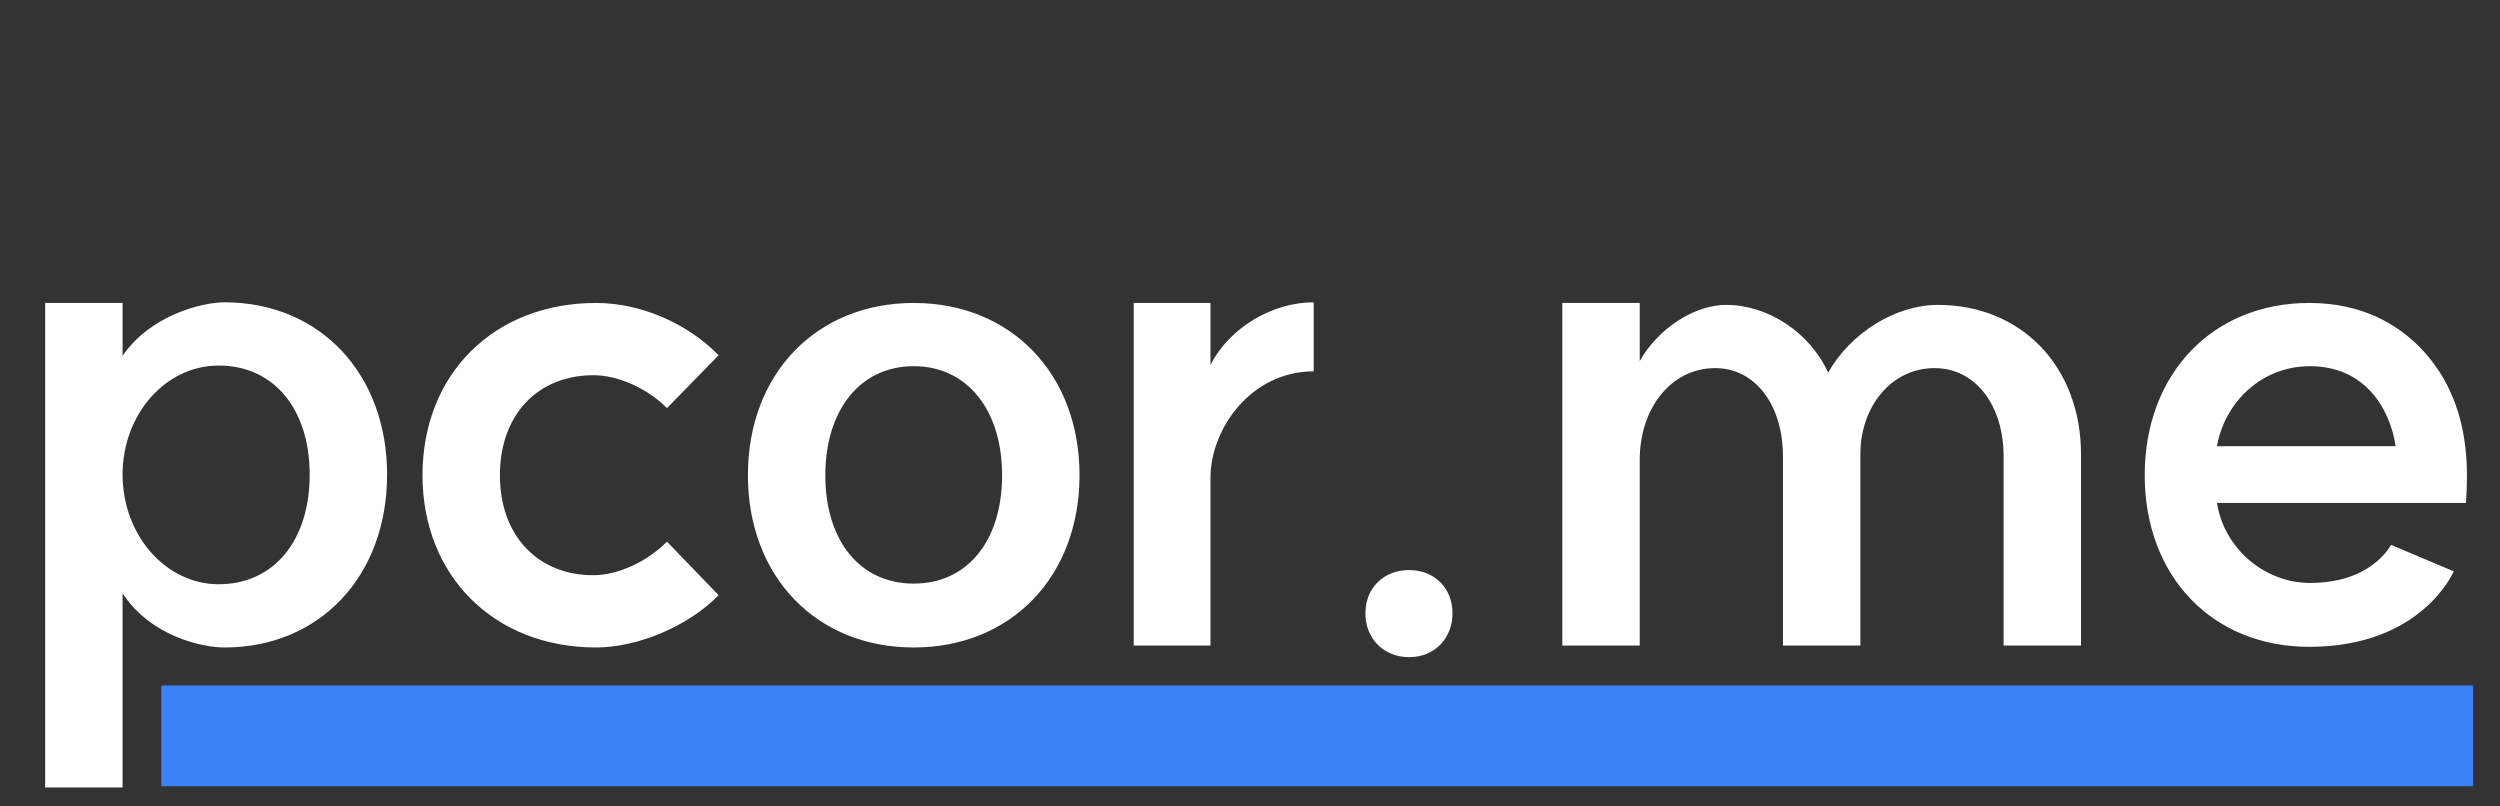 <svg width="372" height="120" viewBox="0 0 372 120" fill="none" xmlns="http://www.w3.org/2000/svg">
<rect x="0" y="0" width="372" height="120" fill="#333333" stroke="none"/>
<path d="M32.544 86.936C40.704 86.936 46.08 80.504 46.08 70.616C46.08 60.824 40.704 54.392 32.544 54.392C24.672 54.392 18.24 61.592 18.24 70.616C18.24 79.64 24.672 86.936 32.544 86.936ZM6.72 117.176V45.08H18.24V52.952C22.368 46.904 30.048 44.984 33.408 44.984C47.616 44.984 57.6 55.64 57.6 70.616C57.6 85.688 47.616 96.344 33.408 96.344C29.952 96.344 22.368 94.616 18.24 88.28V117.176H6.72ZM88.306 85.592C91.954 85.592 96.275 83.576 99.251 80.6L106.931 88.568C102.419 93.176 94.93 96.344 88.691 96.344C73.522 96.344 62.867 85.688 62.867 70.712C62.867 55.64 73.522 45.08 88.691 45.08C95.41 45.08 102.323 48.152 106.931 52.856L99.251 60.728C96.275 57.752 91.954 55.832 88.306 55.832C79.954 55.832 74.386 61.784 74.386 70.712C74.386 79.64 79.954 85.592 88.306 85.592ZM135.961 86.84C143.929 86.84 149.113 80.504 149.113 70.712C149.113 61.016 143.929 54.488 135.961 54.488C127.993 54.488 122.809 61.016 122.809 70.712C122.809 80.504 127.993 86.84 135.961 86.84ZM111.289 70.712C111.289 55.64 121.465 45.08 135.961 45.08C150.457 45.08 160.633 55.64 160.633 70.712C160.633 85.784 150.457 96.344 135.961 96.344C121.465 96.344 111.289 85.784 111.289 70.712ZM180.119 54.296C182.903 48.824 189.239 44.984 195.479 44.984V55.256C186.167 55.256 180.119 63.8 180.119 71.096V96.056H168.695V45.08H180.119V54.296ZM209.701 84.824C213.445 84.824 216.133 87.512 216.133 91.256C216.133 95 213.445 97.784 209.701 97.784C205.861 97.784 203.173 95 203.173 91.256C203.173 87.512 205.861 84.824 209.701 84.824ZM298.136 67.928C298.136 60.248 293.912 54.776 287.864 54.776C281.336 54.776 276.824 60.632 276.824 67.544V96.056H265.304V67.928C265.304 60.248 261.176 54.776 255.224 54.776C248.6 54.776 243.992 60.824 243.992 68.408V96.056H232.472V45.08H243.992V53.72C246.776 48.824 252.152 45.368 256.856 45.368C263.096 45.368 269.336 49.496 272.024 55.448C275.384 49.496 282.104 45.368 288.344 45.368C300.824 45.368 309.656 54.584 309.656 67.64V96.056H298.136V67.928ZM356.477 66.392C355.613 60.728 351.869 54.488 343.709 54.488C336.509 54.488 331.037 59.864 329.885 66.392H356.477ZM319.133 70.712C319.133 55.64 329.213 45.08 343.613 45.08C359.549 45.08 364.541 58.136 364.829 58.808C367.901 65.72 366.941 73.592 366.941 74.84H329.885C331.037 81.944 337.277 86.744 343.709 86.744C352.733 86.744 355.517 81.464 355.805 81.08L365.117 85.016C365.117 85.016 360.413 96.248 343.613 96.248C329.213 96.248 319.133 85.784 319.133 70.712Z" fill="white"/>
<rect x="24" y="102" width="344" height="15" fill="#3B82F6"/>
</svg>
